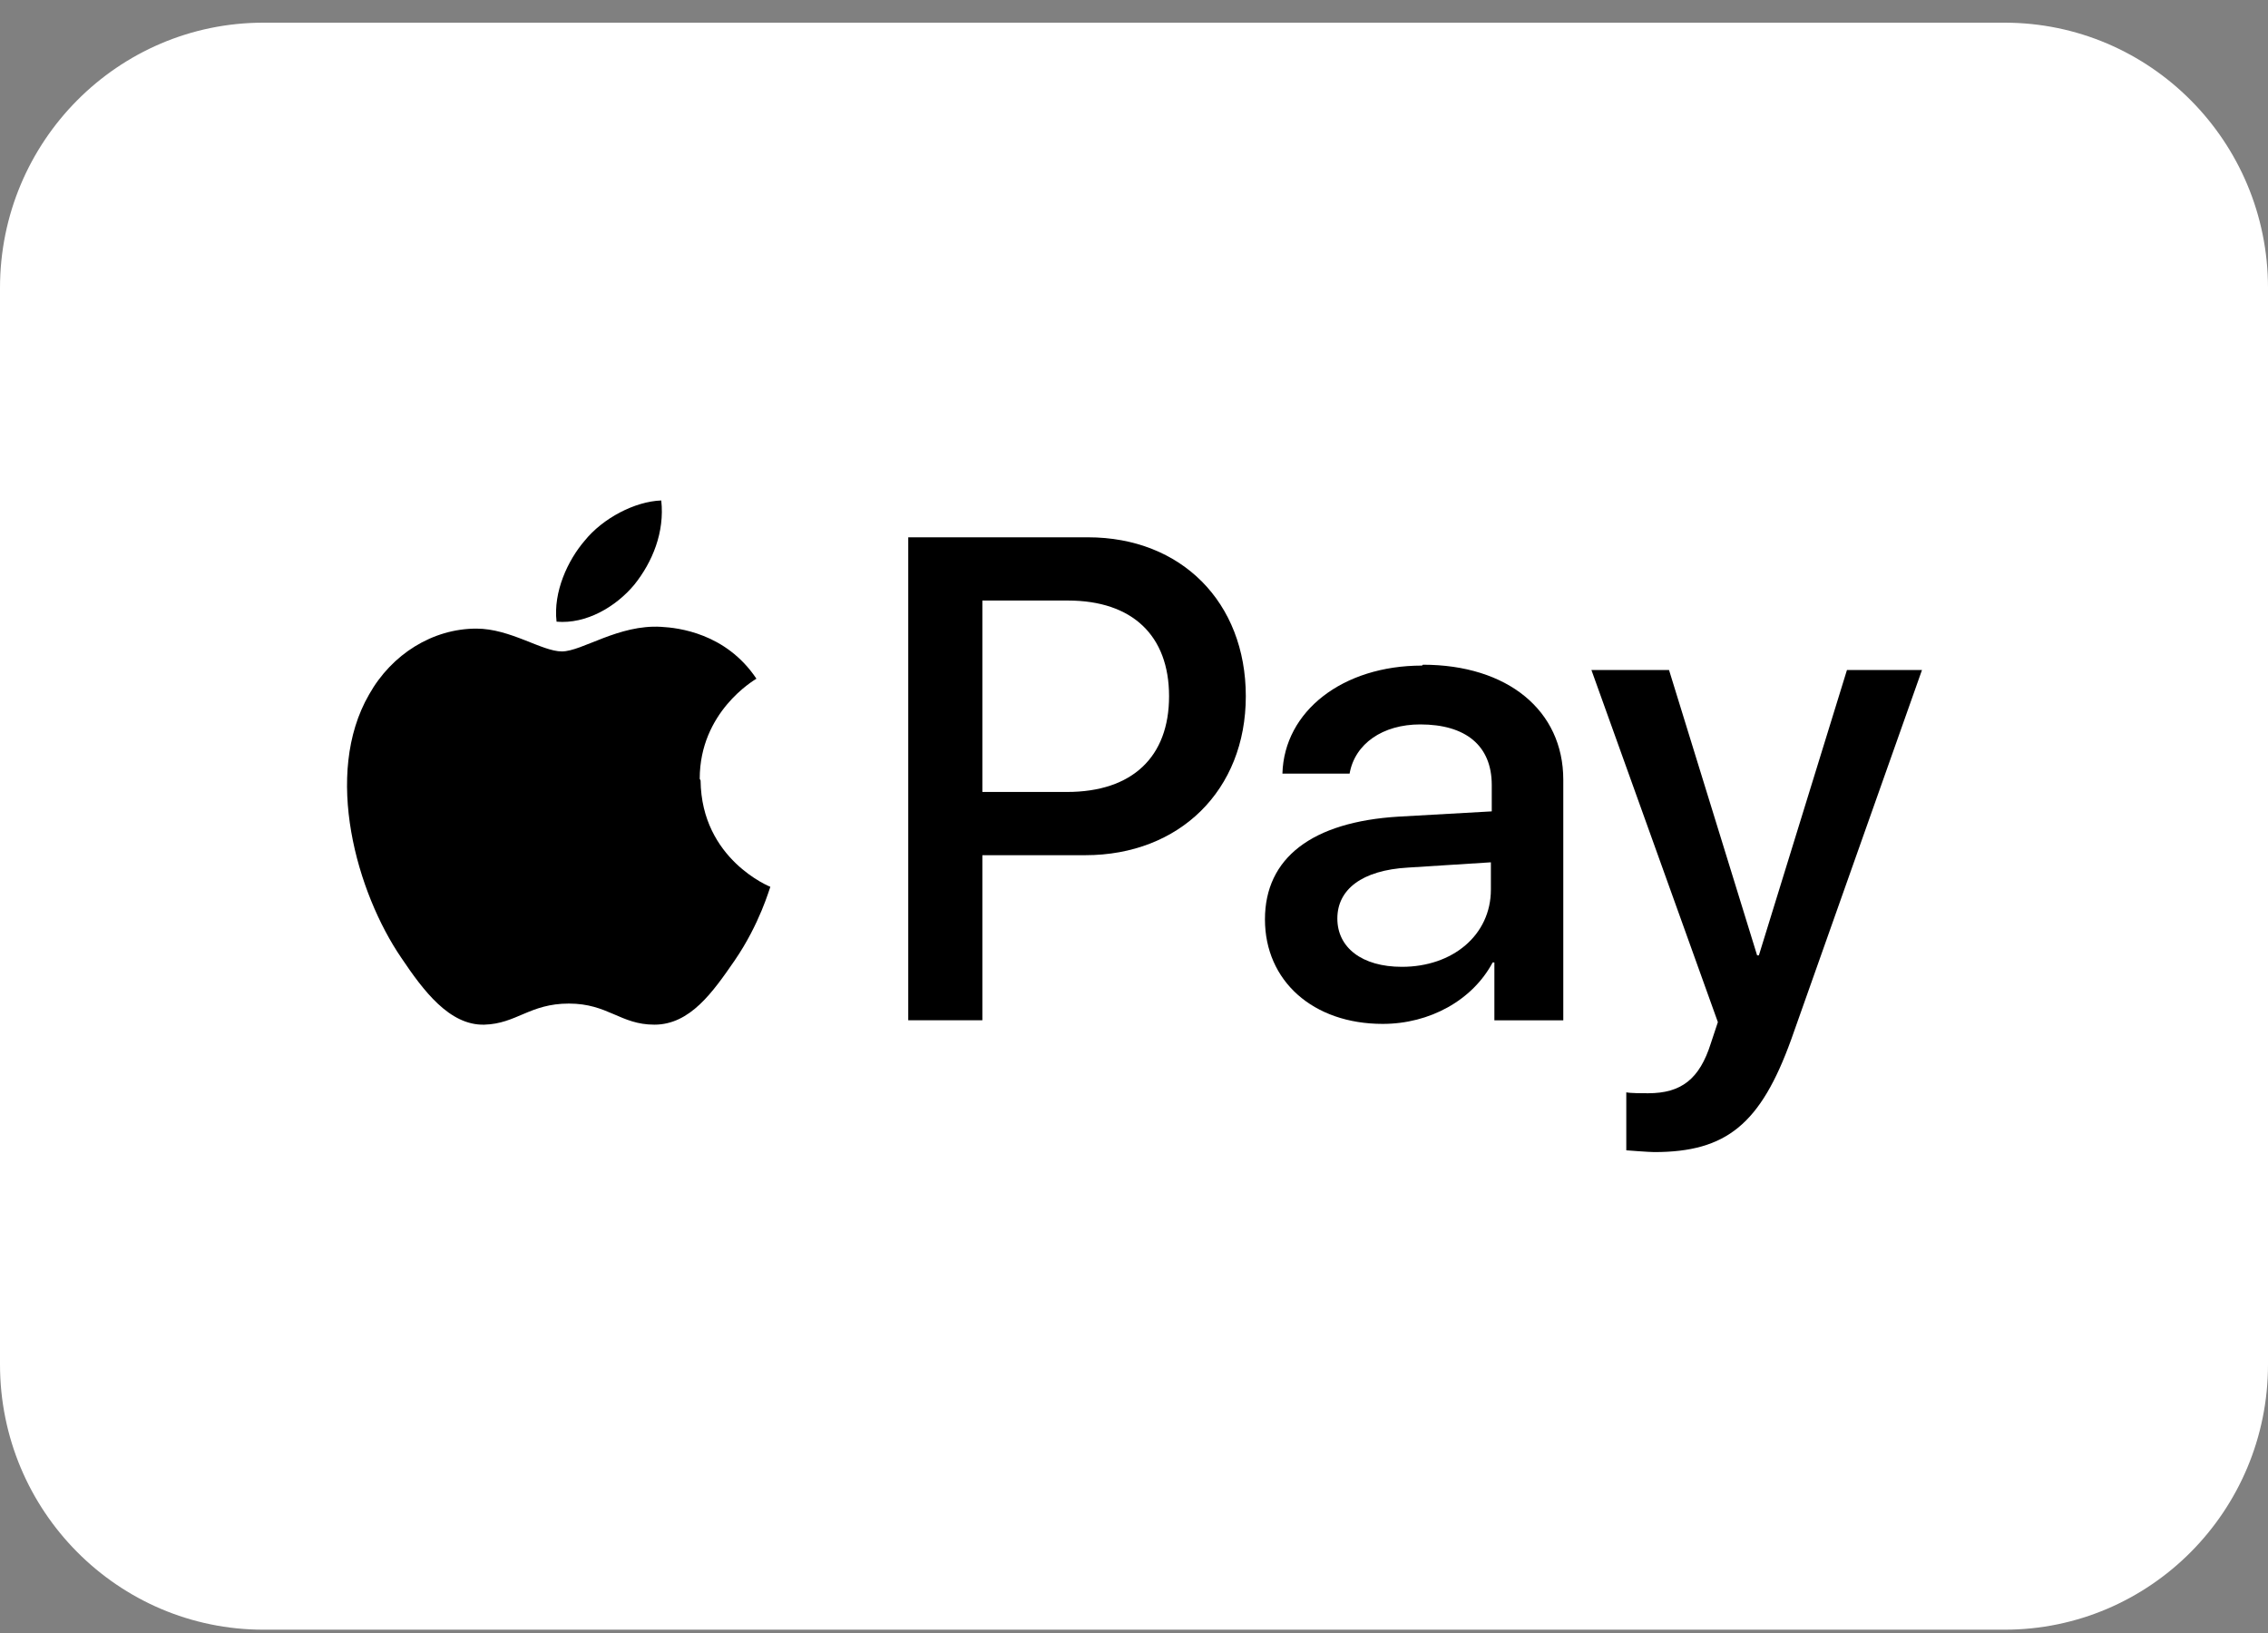 <svg width="50" height="36" viewBox="0 0 50 36" fill="none" xmlns="http://www.w3.org/2000/svg">
<rect x="0" y="0" width="50" height="36" fill="#808080" stroke="none"/>
<path d="M44.192 0.5H5.808C2.6 0.5 0 3.118 0 6.346V30.081C0 33.309 2.6 35.927 5.808 35.927H44.192C47.4 35.927 50 33.309 50 30.081V6.346C50 3.118 47.4 0.5 44.192 0.5Z" fill="white"/>
<path d="M15.426 17.169C15.426 15.697 16.618 15 16.676 14.962C16.003 13.955 14.945 13.839 14.579 13.819C13.637 13.761 12.83 14.361 12.387 14.361C11.945 14.361 11.253 13.858 10.503 13.858C9.541 13.858 8.637 14.419 8.137 15.31C7.118 17.072 7.868 19.685 8.849 21.118C9.33 21.834 9.907 22.608 10.676 22.589C11.387 22.57 11.676 22.124 12.541 22.124C13.406 22.124 13.676 22.589 14.426 22.589C15.214 22.589 15.714 21.873 16.195 21.176C16.753 20.363 16.964 19.588 16.983 19.55C16.983 19.55 15.464 18.95 15.445 17.207L15.426 17.169Z" fill="black"/>
<path d="M14.578 11.033C14.001 11.053 13.29 11.421 12.886 11.924C12.52 12.35 12.193 13.047 12.27 13.705C12.924 13.763 13.578 13.376 13.982 12.892C14.386 12.389 14.655 11.73 14.578 11.033Z" fill="black"/>
<path d="M31.349 14.673C29.599 14.673 28.31 15.68 28.272 17.055H29.753C29.868 16.396 30.483 15.97 31.31 15.97C32.31 15.97 32.887 16.435 32.887 17.306V17.887L30.83 18.003C28.926 18.119 27.887 18.913 27.887 20.268C27.887 21.623 28.945 22.572 30.483 22.572C31.522 22.572 32.464 22.049 32.907 21.217H32.945V22.494H34.464V17.19C34.464 15.661 33.233 14.654 31.368 14.654L31.349 14.673ZM32.868 19.61C32.868 20.617 32.022 21.314 30.907 21.314C30.022 21.314 29.483 20.888 29.483 20.249C29.483 19.61 30.022 19.184 31.041 19.126L32.868 19.01V19.61Z" fill="black"/>
<path d="M40.718 14.77L38.776 21.061H38.737L36.795 14.77H35.084L37.872 22.533L37.718 22.997C37.468 23.791 37.064 24.101 36.333 24.101C36.199 24.101 35.949 24.101 35.853 24.081V25.359C35.853 25.359 36.353 25.398 36.468 25.398C38.064 25.398 38.814 24.778 39.487 22.92L42.372 14.77H40.699H40.718Z" fill="black"/>
<path d="M23.984 11.845H20.023V22.492H21.657V18.853H23.927C26.003 18.853 27.465 17.42 27.465 15.349C27.465 13.277 26.042 11.845 23.984 11.845ZM23.542 17.459H21.657V13.239H23.542C24.965 13.239 25.773 14.013 25.773 15.349C25.773 16.684 24.965 17.459 23.523 17.459H23.542Z" fill="black"/>
</svg>
